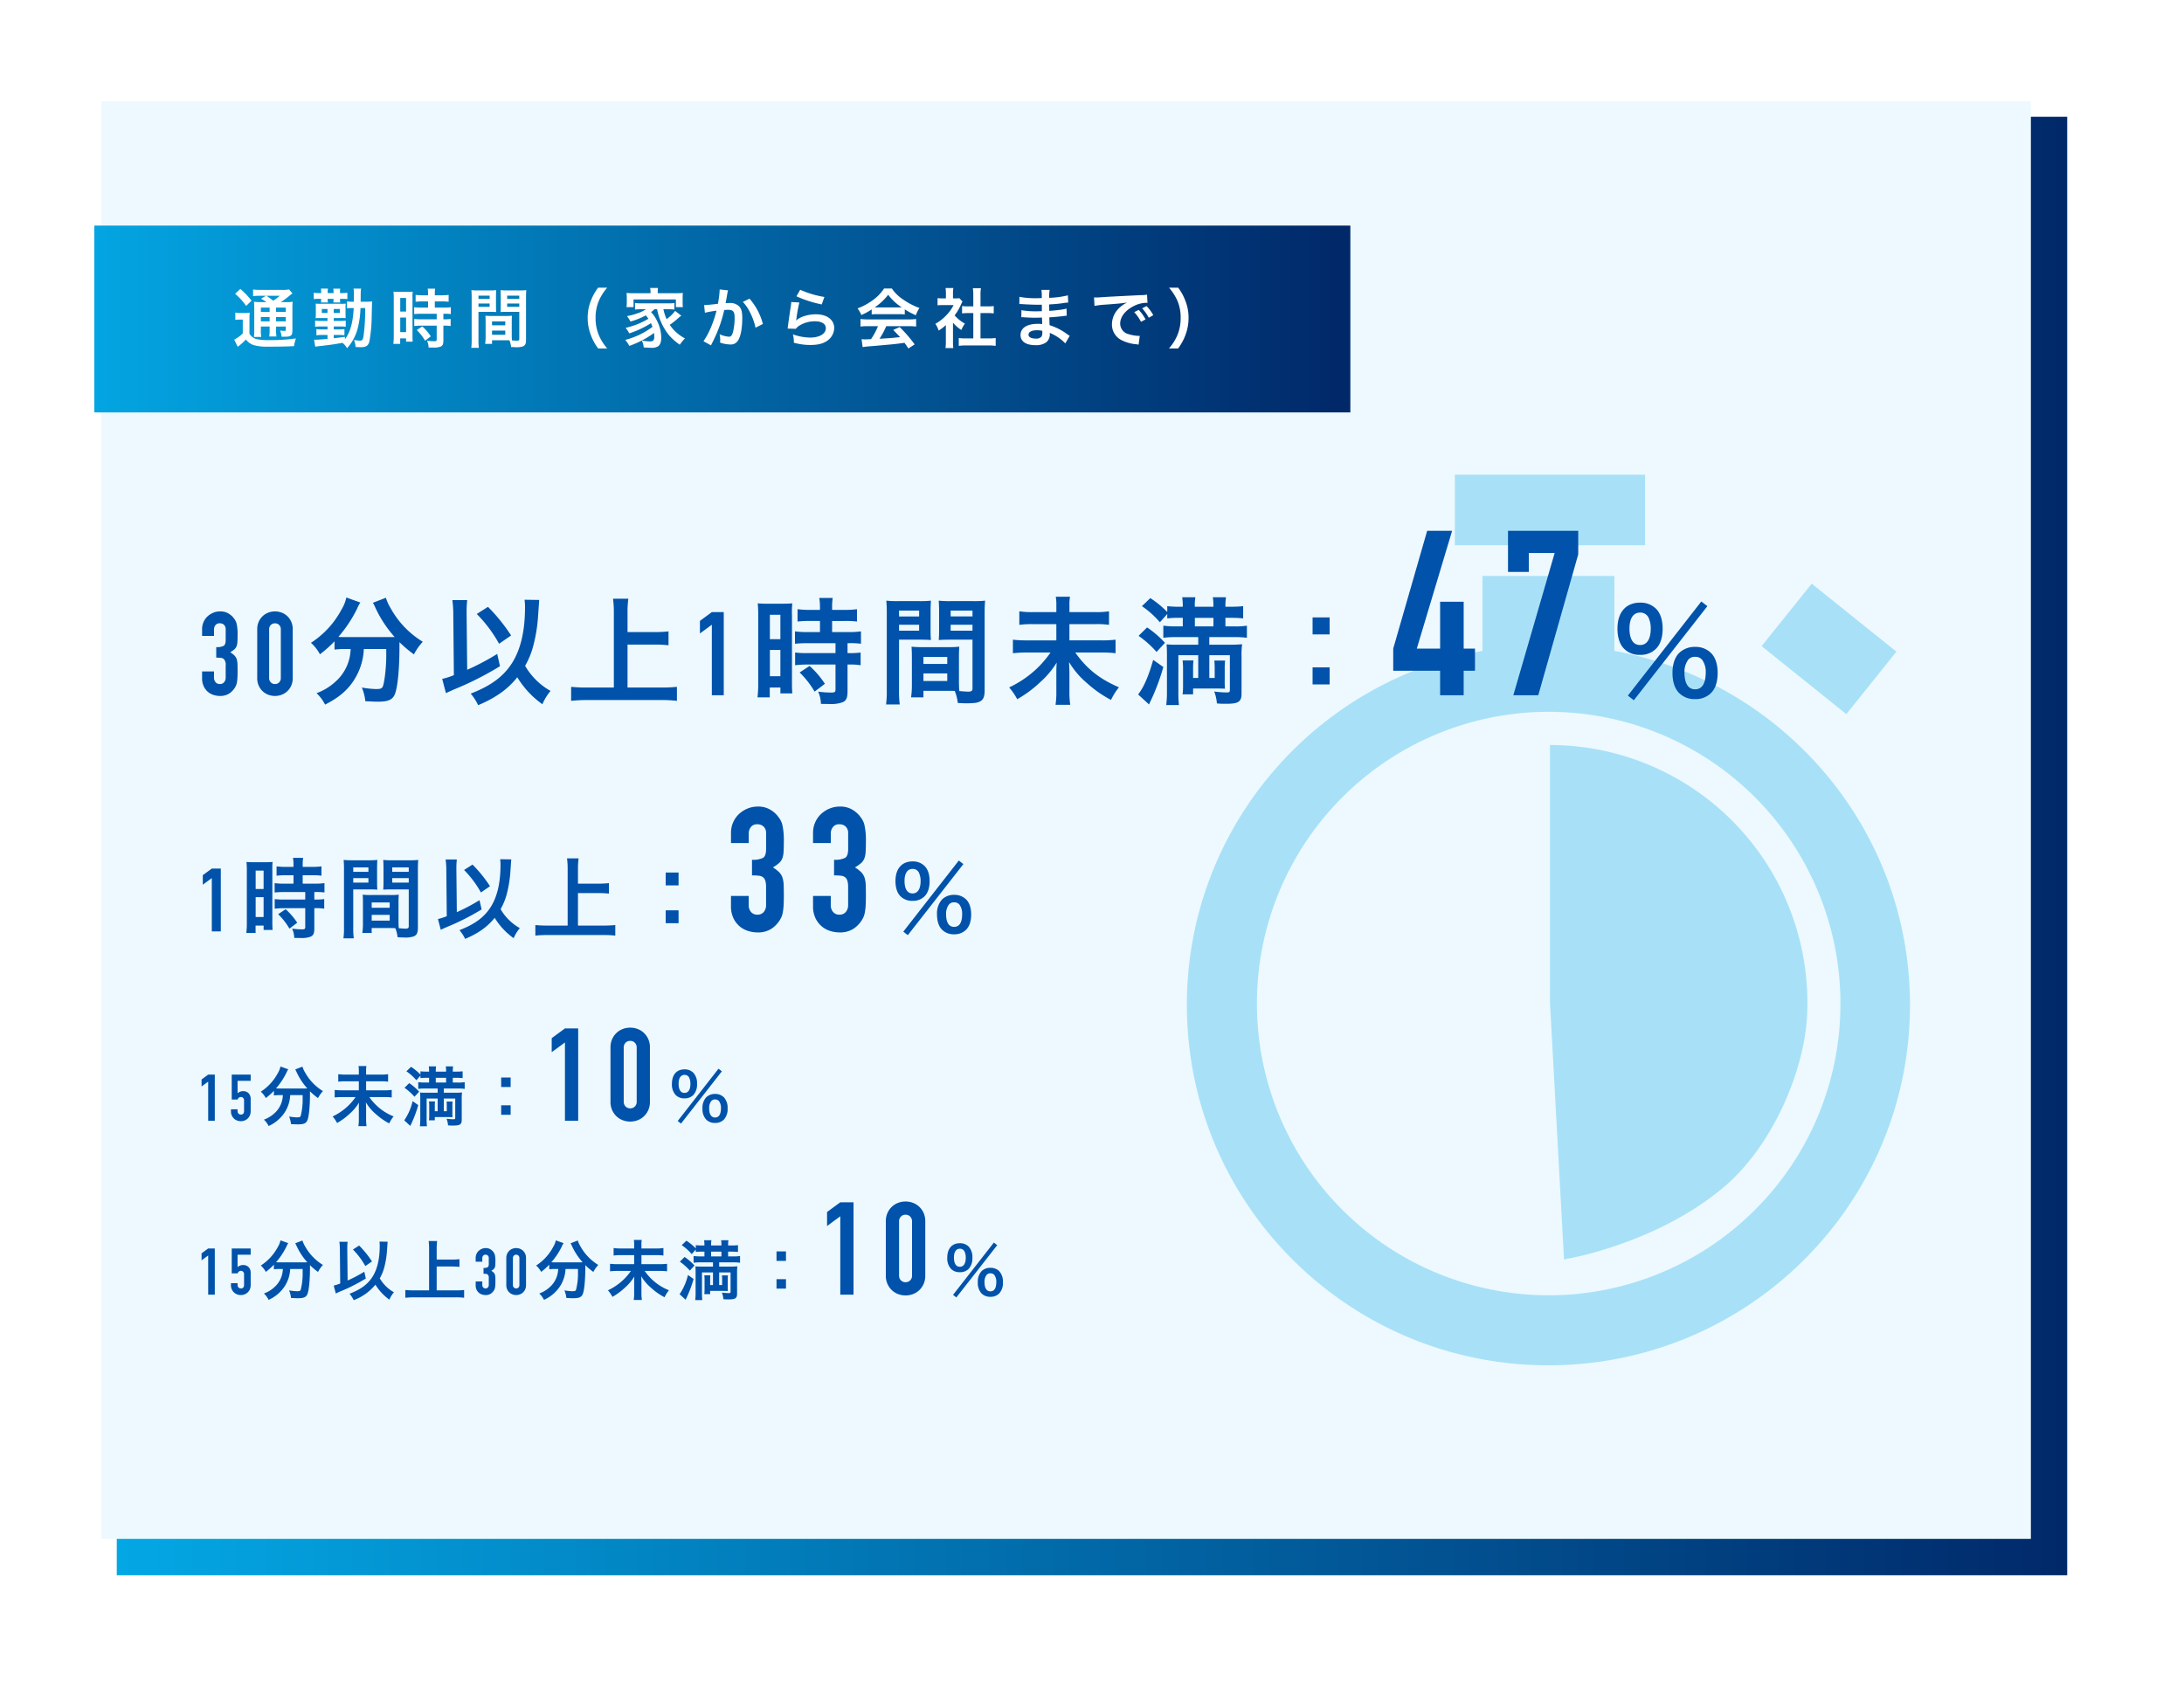 <svg xmlns="http://www.w3.org/2000/svg" xmlns:xlink="http://www.w3.org/1999/xlink" width="841.586" height="652.058" viewBox="0 0 841.586 652.058">
  <defs>
    <linearGradient id="linear-gradient" y1="0.5" x2="1" y2="0.5" gradientUnits="objectBoundingBox">
      <stop offset="0" stop-color="#03a8e5"/>
      <stop offset="1" stop-color="#012869"/>
    </linearGradient>
    <filter id="パス_301" x="0" y="0" width="841.586" height="652.058" filterUnits="userSpaceOnUse">
      <feOffset dx="10" dy="10" input="SourceAlpha"/>
      <feGaussianBlur stdDeviation="15" result="blur"/>
      <feFlood flood-opacity="0.161"/>
      <feComposite operator="in" in2="blur"/>
      <feComposite in="SourceGraphic"/>
    </filter>
    <linearGradient id="linear-gradient-2" x1="-0.03" xlink:href="#linear-gradient"/>
    <filter id="長方形_222" x="21.347" y="71.934" width="514" height="102" filterUnits="userSpaceOnUse">
      <feOffset input="SourceAlpha"/>
      <feGaussianBlur stdDeviation="5" result="blur-2"/>
      <feFlood flood-color="#013778" flood-opacity="0.322"/>
      <feComposite operator="in" in2="blur-2"/>
      <feComposite in="SourceGraphic"/>
    </filter>
  </defs>
  <g id="通勤時間" transform="translate(-288.653 -5310.066)">
    <g id="グループ_251" data-name="グループ 251" transform="translate(-204.7 2972)">
      <g transform="matrix(1, 0, 0, 1, 493.35, 2338.07)" filter="url(#パス_301)">
        <path id="パス_301-2" data-name="パス 301" d="M0,0H751.586V562.058H0Z" transform="translate(35 35)" fill="url(#linear-gradient)"/>
      </g>
      <path id="パス_302" data-name="パス 302" d="M0,0H743.586V554.058H0Z" transform="translate(532.353 2377.066)" fill="#edf9ff"/>
    </g>
    <g id="グループ_262" data-name="グループ 262" transform="translate(509.337 2970)">
      <path id="パス_668" data-name="パス 668" d="M376.581,2627.17v99.2l5.412,99.052a133.5,133.5,0,0,0,17.8-4.552c12.167-3.906,29.185-11.059,43.614-23.158,18.892-15.841,31.1-44.729,32.234-65.951a99.3,99.3,0,0,0-99.054-104.588Zm79,179.143a112.427,112.427,0,1,1,32.93-79.5,112.074,112.074,0,0,1-32.93,79.5ZM401.411,2590.9v-28.878H350.569V2590.9c-64.79,11.938-113.894,68.412-113.906,136.457.012,76.716,62.368,138.87,139.321,138.882,76.964-.013,139.32-62.167,139.332-138.882-.012-68.045-49.116-124.519-113.9-136.457Zm11.824-67.9H339.928v27.194h73.307V2523Zm96.86,68.2L477.441,2565l-19.306,24.076,32.654,26.2,19.306-24.075Z" fill="#a8e1f7"/>
    </g>
    <g transform="matrix(1, 0, 0, 1, 288.65, 5310.07)" filter="url(#長方形_222)">
      <rect id="長方形_222-2" data-name="長方形 222" width="484" height="72" transform="translate(36.35 86.93)" fill="url(#linear-gradient-2)"/>
    </g>
    <path id="パス_1197" data-name="パス 1197" d="M10.95-15.65a20.847,20.847,0,0,1-2.8-.125,29.229,29.229,0,0,1,.1,2.925v7.9a18.976,18.976,0,0,1-.125,2.725H10.95A13.58,13.58,0,0,1,10.8-4.95V-6.225h3.375v1.05a19.231,19.231,0,0,1-.15,2.775H16.8a15.989,15.989,0,0,1-.15-2.775v-1.05H20.4v.975c0,.65-.025.7-.575.7a12.064,12.064,0,0,1-1.65-.15,6.147,6.147,0,0,1,.575,2.375c.475.025.9.025,1.125.025,1.55,0,2.175-.15,2.625-.575.35-.375.45-.875.45-2.3v-7.7a27.126,27.126,0,0,1,.1-2.9,15.932,15.932,0,0,1-2.55.125h-2a33.217,33.217,0,0,0,3.225-2.375,9.531,9.531,0,0,1,1.25-.95L21.7-20.525a12.586,12.586,0,0,1-2.825.175h-8.1A22.253,22.253,0,0,1,7.8-20.5v2.55a18.524,18.524,0,0,1,2.6-.125h2.375L10.85-16.95a14.413,14.413,0,0,1,2.075,1.3Zm5.7,2.125H20.4V-11.9H16.65Zm-2.475,0V-11.9H10.8v-1.625ZM10.8-9.9h3.375v1.675H10.8Zm9.6,1.675H16.65V-9.9H20.4Zm-2.325-9.85a23.726,23.726,0,0,1-2.5,1.875c-1.475-1.1-1.7-1.25-2.6-1.875ZM.875-18.85a23.928,23.928,0,0,1,4.25,4.675L7.2-16.2a28.977,28.977,0,0,0-4.325-4.525ZM.95-8.775A8.3,8.3,0,0,1,2.55-8.9H3.825v5.325a14.334,14.334,0,0,1-3.3,2.4l1.35,2.75A20.963,20.963,0,0,0,4.65-.85a4.5,4.5,0,0,0,.4-.375A6.074,6.074,0,0,0,7.95.9a18.6,18.6,0,0,0,5.625.625c4.2,0,6.725-.05,10-.2A16.715,16.715,0,0,1,24.3-1.65,70.517,70.517,0,0,1,13.85-1a20.307,20.307,0,0,1-4.975-.45,4.628,4.628,0,0,1-1.25-.65A3.807,3.807,0,0,1,6.4-3.5V-8.85a25.189,25.189,0,0,1,.1-2.725,10.835,10.835,0,0,1-1.9.125H2.85a10.494,10.494,0,0,1-1.9-.125ZM51-13.35a78.3,78.3,0,0,1-.6,10.475C50.125-1.075,49.925-.8,48.925-.8a11.428,11.428,0,0,1-2.25-.275A8.336,8.336,0,0,1,47.3,1.65c1.725.075,1.725.075,2,.075,2.075,0,2.875-.55,3.325-2.25a57.392,57.392,0,0,0,.875-9.65c.125-5.125.125-5.125.2-5.725a20.354,20.354,0,0,1-2.425.1H49.25c.025-4.2.025-4.2.175-5.05H46.5a10,10,0,0,1,.15,1.925c0,1.575,0,1.825-.025,3.125h-.55a11.225,11.225,0,0,1-2.1-.125v2.675a12.433,12.433,0,0,1,2.075-.1h.525c-.3,5.625-1.325,9.275-3.375,12.025l-.025-.925c-1.6.225-1.6.225-4.3.525v-1.25H40.75a18.2,18.2,0,0,1,2.25.1v-2.35a16.477,16.477,0,0,1-2.25.1H38.875V-6.25h2.3a18.772,18.772,0,0,1,2.325.1V-8.5a17.767,17.767,0,0,1-2.325.1h-2.3V-9.5h2.7a18.083,18.083,0,0,1,1.9.05c-.025-.2-.025-.75-.05-1.625v-2.25A10.465,10.465,0,0,1,43.5-15.05a18.657,18.657,0,0,1-1.95.05H33.825a18.105,18.105,0,0,1-1.925-.05,8.788,8.788,0,0,1,.075,1.5v2.575A13.817,13.817,0,0,1,31.9-9.45c.825-.05,1.025-.05,1.925-.05h2.65v1.1H33.95a12.76,12.76,0,0,1-2.25-.125v2.4a13.693,13.693,0,0,1,2.225-.125h2.55v1.125h-2.1A12.15,12.15,0,0,1,32.2-5.25v2.4a13.445,13.445,0,0,1,2.15-.125h2.125v1.5c-2.4.225-3.7.325-4.55.325a6.128,6.128,0,0,1-.625-.025l.45,2.7c.475-.075.65-.1,1.275-.175C36.8.95,39.6.55,42.225.05A6.482,6.482,0,0,1,44,2.125a18.059,18.059,0,0,0,3.975-7.15,34.608,34.608,0,0,0,1.2-8.325ZM36.475-13v1.525h-2.2V-13Zm2.4,0h2.35v1.525h-2.35Zm-4.85-6.125h-.8a10.629,10.629,0,0,1-2.05-.125v2.45a10.836,10.836,0,0,1,1.975-.1h.875v.175A7.977,7.977,0,0,1,33.95-15.5h2.675a6.933,6.933,0,0,1-.075-1.225V-16.9H38.8v.175a6.741,6.741,0,0,1-.075,1.225h2.65a7.2,7.2,0,0,1-.075-1.2v-.2h.75a13.448,13.448,0,0,1,2.075.1v-2.45a14.234,14.234,0,0,1-2.075.125H41.3v-.325a6.767,6.767,0,0,1,.075-1.375H38.7a6.645,6.645,0,0,1,.1,1.425v.275H36.55v-.3a6.354,6.354,0,0,1,.1-1.425h-2.7a11.011,11.011,0,0,1,.075,1.45Zm41.2,3.225v2.375H72.65a19.23,19.23,0,0,1-2.775-.15v2.65c.775-.075,1.7-.125,2.75-.125H78.55v2.125H72.625A18.552,18.552,0,0,1,69.9-9.15v2.725a22.39,22.39,0,0,1,2.675-.15H78.55V-1.25c0,.55-.15.675-.925.675a22.272,22.272,0,0,1-2.8-.2,6.444,6.444,0,0,1,.6,2.625c1.725.025,1.725.025,1.95.025a7.007,7.007,0,0,0,2.75-.4c.75-.35,1-.95,1-2.4v-5.65h.325a13.593,13.593,0,0,1,2.475.15V-9.15a15.248,15.248,0,0,1-2.475.125h-.325V-11.15h.425a16.259,16.259,0,0,1,2.45.125v-2.65a18.451,18.451,0,0,1-2.725.15h-3.45V-15.9h2.75a18.136,18.136,0,0,1,2.575.125v-2.65a18.431,18.431,0,0,1-2.6.15H77.825v-.675a13.292,13.292,0,0,1,.125-1.875H75.075a11.173,11.173,0,0,1,.15,1.875v.675h-2.2a18.187,18.187,0,0,1-2.6-.15v2.65A21.171,21.171,0,0,1,73.1-15.9ZM62-2.525A22.774,22.774,0,0,1,61.85.45h2.625v-2.1H66.75V-.4H69.3c-.05-.625-.075-1.175-.075-2.5V-17.2a18.756,18.756,0,0,1,.075-2.475c-.6.05-1.05.075-2.175.075H64.1a21.659,21.659,0,0,1-2.2-.075A23.438,23.438,0,0,1,62-17.15Zm2.5-14.7h2.25V-12H64.5Zm0,7.525h2.25v5.625H64.5ZM76.275-2.45A19.186,19.186,0,0,0,73-6.275l-2.125,1.4a19.1,19.1,0,0,1,3.2,4.1Zm31.2-5.7c0-.975.025-1.6.075-2.25a20.106,20.106,0,0,1-2.325.1H99.65a20.384,20.384,0,0,1-2.325-.1c.05.675.075,1.375.075,2.25v6.1a17.235,17.235,0,0,1-.175,2.5h2.65V-.95h5.3c.2,0,.675,0,1.4.025a9.495,9.495,0,0,1,.65,2.575c1.275.075,1.375.075,1.725.075a7.615,7.615,0,0,0,2.825-.3c.9-.375,1.2-1.025,1.2-2.525V-17.475c0-1.25.025-1.875.1-2.775a22.426,22.426,0,0,1-2.575.1h-4.8a21.391,21.391,0,0,1-2.55-.1c.05.775.075,1.475.075,2.325V-14.1c0,1.075-.025,1.55-.075,2.275.625-.05,1.425-.075,2.3-.075h4.925V-1.45c0,.5-.225.675-.925.675-.45,0-1.35-.075-1.9-.125-.05-.65-.075-1.225-.075-2.175ZM105.7-18.125h4.675v1.25H105.7Zm0,3.025h4.675v1.275H105.7ZM99.875-8.2h5.1v1.5h-5.1Zm0,3.525h5.1V-3.05h-5.1ZM94.65-11.9h4.525c.875,0,1.65.025,2.3.075-.05-.55-.075-1.125-.075-2.275v-3.825c0-.975.025-1.525.075-2.325a21.123,21.123,0,0,1-2.55.1H94.5a22.706,22.706,0,0,1-2.575-.1,27.717,27.717,0,0,1,.1,2.8V-1.125a22.349,22.349,0,0,1-.15,3.1H94.8A21.684,21.684,0,0,1,94.65-1.1Zm0-6.225h4.3v1.25h-4.3Zm0,3.025h4.3v1.275h-4.3ZM144.275,2.225A19.214,19.214,0,0,1,141.1-2.75a16.911,16.911,0,0,1-1.325-6.85,16.4,16.4,0,0,1,1.3-6.625A19.482,19.482,0,0,1,144.25-21.2h-3.5A20.181,20.181,0,0,0,138-16.275,17.692,17.692,0,0,0,136.725-9.6a18.4,18.4,0,0,0,1.325,6.9,20.023,20.023,0,0,0,2.725,4.925Zm19.2-15.125A22.9,22.9,0,0,0,167.9-3.1,21.9,21.9,0,0,0,172.225.775a14.912,14.912,0,0,1,2-2.425,16.289,16.289,0,0,1-5.875-5.225,30.164,30.164,0,0,0,3.025-2.375c.65-.575.85-.725,1.425-1.175l-2.375-1.825a15.787,15.787,0,0,1-3.275,3.175,17.789,17.789,0,0,1-1.225-3.825h1.75c.925,0,1.675.05,2.475.125V-15.3a13.61,13.61,0,0,1-2.475.125h-10.25a14.711,14.711,0,0,1-2.45-.125v2.525a24.269,24.269,0,0,1,2.45-.125h1.75a12.313,12.313,0,0,1-3.2,1.55,23.808,23.808,0,0,1-4.1,1.1,11.98,11.98,0,0,1,1.325,2.1,28.828,28.828,0,0,0,5.925-2.375,12.8,12.8,0,0,1,1,1.3,29.928,29.928,0,0,1-8.775,3.5,11.161,11.161,0,0,1,1.4,2.125,36.724,36.724,0,0,0,8.375-3.925c.25.575.375.85.575,1.425a30.165,30.165,0,0,1-10.5,5.025,11.933,11.933,0,0,1,1.575,2.3A36.419,36.419,0,0,0,162.3-3.75a13.183,13.183,0,0,1,.1,1.425c0,1.35-.425,1.825-1.625,1.825A18.5,18.5,0,0,1,157.6-.85a7.786,7.786,0,0,1,.725,2.675c1.05.075,2.075.125,2.75.125a4.58,4.58,0,0,0,2.85-.6c.775-.6,1.15-1.675,1.15-3.325a14.56,14.56,0,0,0-1.725-6.65,12.656,12.656,0,0,0-2.2-3.175,14.38,14.38,0,0,0,1.35-1.1Zm-2.525-6.175h-6.5a26.938,26.938,0,0,1-2.75-.1,16.592,16.592,0,0,1,.1,1.75v1.95a11.565,11.565,0,0,1-.125,1.775H154.4v-2.975h16.325V-13.7h2.7a12.165,12.165,0,0,1-.1-1.775v-1.95a11.175,11.175,0,0,1,.1-1.75c-.775.075-1.575.1-2.775.1h-6.925v-.55a6.763,6.763,0,0,1,.125-1.475H160.8a7.1,7.1,0,0,1,.15,1.5Zm26.625-1.45v.475a38.472,38.472,0,0,1-.65,5.05c-1.375.2-4.4.5-5.325.5l.3,2.95a44.821,44.821,0,0,1,4.475-.8,42.411,42.411,0,0,1-2.425,7.075,27.312,27.312,0,0,1-2.6,4.7l2.9,1.6c.125-.25.125-.275.2-.425l.375-.75a53.618,53.618,0,0,0,3-7.025A52.884,52.884,0,0,0,189.35-12.6c.575-.05.95-.075,1.45-.075,1.975,0,2.55.675,2.55,2.975A22.213,22.213,0,0,1,192.7-4c-.375,1.225-.775,1.7-1.5,1.7a10.342,10.342,0,0,1-3.65-.975,9.39,9.39,0,0,1,.25,2.125c0,.25-.025.6-.05,1.1a12.129,12.129,0,0,0,3.85.725A3.166,3.166,0,0,0,194.375-.45c1.2-1.375,1.925-4.8,1.925-9.1,0-2.275-.325-3.475-1.175-4.425a4.843,4.843,0,0,0-3.7-1.325c-.475,0-.825.025-1.55.075.075-.325.075-.375.175-.925.35-1.875.35-1.875.425-2.4.075-.4.1-.525.15-.85a5.817,5.817,0,0,1,.2-.775Zm8.95,4.8A16.18,16.18,0,0,1,199.4-11.45a22.471,22.471,0,0,1,2,5.675l2.85-1.45a24.267,24.267,0,0,0-5.15-9.75Zm20.65-2.15a45.249,45.249,0,0,0,9.75,3.125l1.025-2.875a37.5,37.5,0,0,1-9.325-2.775Zm-2,2.2a10.2,10.2,0,0,1-.15,1.45c-.45,2.95-.85,5.725-1.05,7.275-.125.95-.125,1.05-.2,1.5l3.15.1a5.442,5.442,0,0,1,1.125-1.075,11.378,11.378,0,0,1,6.225-1.825c2.65,0,4.225,1,4.225,2.675,0,2.125-2.45,3.6-5.975,3.6a20.182,20.182,0,0,1-6.725-1.25A11.094,11.094,0,0,1,216.175,0a22.987,22.987,0,0,0,6.375.875c2.9,0,4.975-.525,6.6-1.7a6.087,6.087,0,0,0,2.575-4.825c0-3.2-2.8-5.3-7.05-5.3-3.025,0-6.125.975-7.575,2.375l-.05-.05c.075-.375.075-.375.125-.725A52.9,52.9,0,0,1,218.3-15.5Zm31,4.775a20,20,0,0,1,2.15-.1h8.35a18.99,18.99,0,0,1,2.25.1v-1.95a26.657,26.657,0,0,0,4.275,2.275,11.132,11.132,0,0,1,1.375-2.8,26.425,26.425,0,0,1-6.425-3.375,15.183,15.183,0,0,1-4.225-4.15H250.95A16.462,16.462,0,0,1,247-16.7a23.329,23.329,0,0,1-6.275,3.475,11.612,11.612,0,0,1,1.45,2.55,23.523,23.523,0,0,0,4-2.15Zm2.175-2.7c-.45,0-.6,0-1.025-.025a21.343,21.343,0,0,0,5.2-4.85,20.365,20.365,0,0,0,5.225,4.85c-.475.025-.7.025-1.1.025Zm.25,7.225a25.887,25.887,0,0,1-2.675,5c-1.275.075-2.025.1-2.2.1-.35,0-.775-.025-1.45-.075l.4,3.05a29.728,29.728,0,0,1,3.225-.35c1-.075,5.95-.525,8.425-.75.925-.1,2.425-.275,4.5-.55.425.6.675.95,1.5,2.175l2.4-1.575a51.163,51.163,0,0,0-5.775-6.675l-2.475,1.1c1.4,1.45,1.825,1.9,2.625,2.775-3.5.375-3.5.375-7.925.625a27.176,27.176,0,0,0,2.6-4.85h8.6a23.26,23.26,0,0,1,2.925.15v-2.9a23.538,23.538,0,0,1-2.925.15H244.8a24.554,24.554,0,0,1-2.95-.15v2.9a23.42,23.42,0,0,1,2.95-.15Zm28.9-1.35A13.722,13.722,0,0,0,280.725-4.9,10.662,10.662,0,0,1,282.1-7.35a14.74,14.74,0,0,1-3.975-3.175,20.54,20.54,0,0,0,2.5-4.275,6.952,6.952,0,0,1,.55-1.05l-1.2-1.3a9.107,9.107,0,0,1-1.45.075H277.5v-2.05a10.655,10.655,0,0,1,.15-1.95h-3.025a11.478,11.478,0,0,1,.15,1.9v2.1h-1.25a15.265,15.265,0,0,1-1.975-.1V-14.4a17.118,17.118,0,0,1,2.1-.1h4.075A14.854,14.854,0,0,1,275-10.65a17.243,17.243,0,0,1-4.3,3.375,9.687,9.687,0,0,1,1.275,2.6A16.848,16.848,0,0,0,274.75-6.8V-.525a14.956,14.956,0,0,1-.15,2.6h3.025a17.752,17.752,0,0,1-.125-2.55Zm10.6-3.7h2.65c.875,0,1.65.05,2.45.125v-2.825a16.26,16.26,0,0,1-2.45.125H288.1v-4.4a14.657,14.657,0,0,1,.175-2.6H285.15a17.7,17.7,0,0,1,.175,2.6V-14H283.45a16.877,16.877,0,0,1-2.45-.125V-11.3c.8-.075,1.6-.125,2.45-.125h1.875V-1.65H282.6a22.669,22.669,0,0,1-2.875-.15V1.225a20.161,20.161,0,0,1,2.825-.175h8.55a20.528,20.528,0,0,1,2.85.175V-1.8a21.444,21.444,0,0,1-2.85.15h-3ZM322.475-2.65c-.35-.2-.475-.3-.9-.575a22.362,22.362,0,0,0-6.85-3.525c-.025-.6-.025-.6-.1-3.025.975-.05,1.35-.075,1.7-.1,1.875-.175,3-.3,3.375-.35.575-.075,1.2-.15,1.625-.175l-.075-2.75a18.5,18.5,0,0,1-3.1.55c-2.3.25-2.3.25-3.55.325-.025-1.55-.025-1.85-.05-2.475,2.2-.125,3.175-.2,5.375-.5a15.638,15.638,0,0,1,1.975-.225l-.125-2.775a33.823,33.823,0,0,1-7.2.95,15.5,15.5,0,0,1,.175-3.05h-3.175a17.843,17.843,0,0,1,.125,3.15c-.625.025-1.475.05-1.875.05a32.873,32.873,0,0,1-6.725-.525l-.025,2.775h.4c.075,0,.275,0,.55.025,1.675.125,4.9.25,6.125.25.375,0,.775,0,1.575-.025.025,1.425.025,2.275.025,2.5-.7.025-1.55.05-2.05.05a32.237,32.237,0,0,1-5.825-.425l-.05,2.7c.375,0,.625,0,.95.025,2.075.15,3,.175,4.525.175.525,0,1.3-.025,2.5-.05.025,1,.025,1,.05,1.35v.55a4.818,4.818,0,0,1,.025.6,13.062,13.062,0,0,0-1.675-.1c-4.2,0-6.675,1.6-6.675,4.325,0,2.475,2.1,3.9,5.75,3.9A6.656,6.656,0,0,0,313.4-.125,3.9,3.9,0,0,0,314.8-3.5v-.275a11.123,11.123,0,0,1,1.35.625A16.869,16.869,0,0,1,320.775.275Zm-10.55-1.925v.6a3.169,3.169,0,0,1-.3,1.6,2.6,2.6,0,0,1-2.175.8c-1.775,0-2.85-.575-2.85-1.5,0-1.075,1.225-1.725,3.25-1.725A8.774,8.774,0,0,1,311.925-4.575Zm20.1-9.6a31.376,31.376,0,0,1,4.15-.5c4.85-.35,6.4-.5,8.425-.8a11.055,11.055,0,0,0-3.475,2.525,8.705,8.705,0,0,0-2.375,5.875,6.689,6.689,0,0,0,3.575,6.025A15.04,15.04,0,0,0,348.175.6c.475.075.525.075.85.15l.45-3.4c-.25.025-.475.025-.5.025a15.171,15.171,0,0,1-3.725-.65,4.2,4.2,0,0,1-3.325-4.075c0-2.525,1.875-5.025,5.05-6.675a11.18,11.18,0,0,1,4.95-1.35,3.872,3.872,0,0,1,.525.025l-.175-3.175a13.469,13.469,0,0,1-2.575.2c-6.675.325-10.95.55-12.775.65-3.675.25-3.675.25-4.125.25-.125,0-.4,0-.95-.025Zm15.3,2.4A16.874,16.874,0,0,1,349.95-8.05l1.75-.925a16.2,16.2,0,0,0-2.625-3.675Zm7.35,1.175a14.457,14.457,0,0,0-2.6-3.525l-1.675.875a18.419,18.419,0,0,1,2.55,3.625ZM364.25,2.225A20.885,20.885,0,0,0,366.975-2.7a18.776,18.776,0,0,0,1.3-6.9A17.692,17.692,0,0,0,367-16.275a19.955,19.955,0,0,0-2.725-4.925H360.75a20.427,20.427,0,0,1,3.2,4.975A16.23,16.23,0,0,1,365.225-9.6,16.828,16.828,0,0,1,363.9-2.75a19.213,19.213,0,0,1-3.175,4.975Z" transform="translate(378.38 5442.136)" fill="#fff"/>
    <path id="パス_1198" data-name="パス 1198" d="M6.975-18.54a5.8,5.8,0,0,0,2.858-.495q.787-.495.787-2.3v-4.14a2.237,2.237,0,0,0-.608-1.62,2.175,2.175,0,0,0-1.642-.63,1.938,1.938,0,0,0-1.733.765A2.657,2.657,0,0,0,6.12-25.47v2.61H1.53v-2.655a6.67,6.67,0,0,1,.54-2.655,6.455,6.455,0,0,1,1.485-2.16A7.379,7.379,0,0,1,5.76-31.77a6.781,6.781,0,0,1,2.7-.54,6,6,0,0,1,3.127.743,7.2,7.2,0,0,1,1.868,1.507,9.832,9.832,0,0,1,.788,1.08,5.256,5.256,0,0,1,.563,1.3,17.944,17.944,0,0,1,.4,4.41q0,1.665-.068,2.7a5.648,5.648,0,0,1-.337,1.71,3.42,3.42,0,0,1-.877,1.215,10.407,10.407,0,0,1-1.553,1.08,8.717,8.717,0,0,1,1.643,1.26,3.705,3.705,0,0,1,.832,1.35,6.974,6.974,0,0,1,.315,1.912q.045,1.1.045,2.813,0,1.575-.068,2.61a13.43,13.43,0,0,1-.2,1.71,5.334,5.334,0,0,1-.36,1.215,7.407,7.407,0,0,1-.585,1.035A7.271,7.271,0,0,1,11.812-.562,6.488,6.488,0,0,1,8.325.27,8.09,8.09,0,0,1,6.03-.09,6.257,6.257,0,0,1,3.825-1.26,6.353,6.353,0,0,1,2.183-3.375,7.093,7.093,0,0,1,1.53-6.57V-9.18H6.12v2.385a2.608,2.608,0,0,0,.607,1.777,2.067,2.067,0,0,0,1.642.7,2.067,2.067,0,0,0,1.642-.7,2.743,2.743,0,0,0,.608-1.867v-4.59A3.158,3.158,0,0,0,9.9-13.95a2,2,0,0,0-1.1-.45,14.815,14.815,0,0,0-1.822-.09Zm15.8-6.885a7,7,0,0,1,.563-2.88,6.739,6.739,0,0,1,1.507-2.16,6.486,6.486,0,0,1,2.182-1.372,7.193,7.193,0,0,1,2.588-.473,7.192,7.192,0,0,1,2.587.473,6.486,6.486,0,0,1,2.182,1.372,6.739,6.739,0,0,1,1.508,2.16,7,7,0,0,1,.563,2.88v18.81a7,7,0,0,1-.562,2.88,6.739,6.739,0,0,1-1.508,2.16A6.486,6.486,0,0,1,32.2-.2,7.192,7.192,0,0,1,29.61.27,7.193,7.193,0,0,1,27.022-.2,6.486,6.486,0,0,1,24.84-1.575a6.739,6.739,0,0,1-1.507-2.16,7,7,0,0,1-.562-2.88Zm4.59,18.81a2.27,2.27,0,0,0,.63,1.642,2.153,2.153,0,0,0,1.62.652,2.153,2.153,0,0,0,1.62-.652,2.27,2.27,0,0,0,.63-1.642v-18.81a2.27,2.27,0,0,0-.63-1.642,2.153,2.153,0,0,0-1.62-.653,2.153,2.153,0,0,0-1.62.653,2.27,2.27,0,0,0-.63,1.642Zm31.41-11.2a22.364,22.364,0,0,1-.27,2.61A17.411,17.411,0,0,1,52.6-4.95,21.234,21.234,0,0,1,45.63-.81,15.97,15.97,0,0,1,48.915,3.6c5.31-2.655,8.955-5.76,11.43-9.9a23.943,23.943,0,0,0,3.51-11.52h8.64v2.61c0,4.68-.72,10.62-1.395,11.97-.4.675-.9.855-2.565.855A36.992,36.992,0,0,1,63.09-2.97,19.327,19.327,0,0,1,64.44,2.3c3.015.135,3.735.18,4.635.18,4.005,0,5.625-.63,6.615-2.61,1.125-2.385,1.89-9.5,1.89-18.81v-1.53a45.886,45.886,0,0,0,5.58,4.725,20.951,20.951,0,0,1,3.42-4.86A34.9,34.9,0,0,1,74.115-33.66a16.819,16.819,0,0,1-1.755-3.915l-5,1.935a18.458,18.458,0,0,1,.945,1.89,44.99,44.99,0,0,0,7.425,11.3c-1.08.045-1.71.045-2.79.045H56.385a23.258,23.258,0,0,1-2.34-.09A50.05,50.05,0,0,0,61.29-33.435a12.726,12.726,0,0,1,1.215-2.3l-5.4-1.935a13.989,13.989,0,0,1-1.8,4.545A34.7,34.7,0,0,1,43.47-20.2a15.645,15.645,0,0,1,3.465,4.41,44.734,44.734,0,0,0,5.625-5v3.2a31.27,31.27,0,0,1,3.825-.225Zm67.005-18.99a18.376,18.376,0,0,1,.18,2.97q0,13.365-4.86,21.2C117.81-7.335,112.95-3.69,105.03-.63a20.631,20.631,0,0,1,2.88,4.455C114.66.99,119.34-2.34,122.985-6.93A35.076,35.076,0,0,0,132.66,3.465a19.8,19.8,0,0,1,3.15-5.13A25.978,25.978,0,0,1,126-11.34a32.207,32.207,0,0,0,2.835-6.57,60.407,60.407,0,0,0,2.16-12.555c.4-5.76.4-5.76.45-6.255ZM98.55-7.74a29.417,29.417,0,0,1-4.5,1.44L95.49-.81c1.125-.54,1.44-.675,3.15-1.44A120.436,120.436,0,0,0,116.325-11.2l-1.08-4.725A94.044,94.044,0,0,1,103.68-9.81l-.225-21.465v-.99a39.742,39.742,0,0,1,.225-4.41H97.965a41.169,41.169,0,0,1,.36,5.355Zm8.82-23.58a52,52,0,0,1,8.6,11.475L120.6-23.04a67.342,67.342,0,0,0-8.91-11.025Zm58.095,11.79H176.04a46.986,46.986,0,0,1,5.22.27v-5.355a45.834,45.834,0,0,1-5.22.27H165.465V-32.04a36.31,36.31,0,0,1,.315-5.175h-5.9a38.521,38.521,0,0,1,.315,5.175V-2.97H149.94a59.38,59.38,0,0,1-6.21-.27v5.4a56.25,56.25,0,0,1,6.21-.315h28.575a49.1,49.1,0,0,1,5.985.315v-5.4a57.792,57.792,0,0,1-6.075.27h-12.96ZM197.955,0V-27.18l-4.59,3.375v-4.86l4.59-3.375h4.59V0Zm41.67-28.62v4.275H234.99a34.615,34.615,0,0,1-5-.27v4.77c1.4-.135,3.06-.225,4.95-.225H245.61v3.825H234.945a33.394,33.394,0,0,1-4.9-.225v4.9a40.3,40.3,0,0,1,4.815-.27H245.61V-2.25c0,.99-.27,1.215-1.665,1.215a40.09,40.09,0,0,1-5.04-.36,11.6,11.6,0,0,1,1.08,4.725c3.1.045,3.1.045,3.51.045a12.612,12.612,0,0,0,4.95-.72c1.35-.63,1.8-1.71,1.8-4.32v-10.17h.585a24.467,24.467,0,0,1,4.455.27v-4.9a27.446,27.446,0,0,1-4.455.225h-.585V-20.07h.765a29.267,29.267,0,0,1,4.41.225v-4.77a33.213,33.213,0,0,1-4.9.27H244.3V-28.62h4.95a32.645,32.645,0,0,1,4.635.225v-4.77a33.176,33.176,0,0,1-4.68.27H244.3V-34.11a23.925,23.925,0,0,1,.225-3.375h-5.175a20.112,20.112,0,0,1,.27,3.375V-32.9h-3.96a32.737,32.737,0,0,1-4.68-.27v4.77a38.107,38.107,0,0,1,4.815-.225ZM215.82-4.545A41,41,0,0,1,215.55.81h4.725V-2.97h4.1V-.72h4.59c-.09-1.125-.135-2.115-.135-4.5V-30.96a33.761,33.761,0,0,1,.135-4.455c-1.08.09-1.89.135-3.915.135H219.6a38.985,38.985,0,0,1-3.96-.135,42.187,42.187,0,0,1,.18,4.545Zm4.5-26.46h4.05V-21.6h-4.05Zm0,13.545h4.05V-7.335h-4.05ZM241.515-4.41a34.534,34.534,0,0,0-5.9-6.885l-3.825,2.52a34.376,34.376,0,0,1,5.76,7.38Zm51.66-10.26c0-1.755.045-2.88.135-4.05a36.19,36.19,0,0,1-4.185.18H279.09a36.691,36.691,0,0,1-4.185-.18c.09,1.215.135,2.475.135,4.05V-3.69a31.023,31.023,0,0,1-.315,4.5h4.77V-1.71h9.54c.36,0,1.215,0,2.52.045a17.09,17.09,0,0,1,1.17,4.635c2.295.135,2.475.135,3.105.135,2.79,0,4.14-.135,5.085-.54,1.62-.675,2.16-1.845,2.16-4.545V-31.455c0-2.25.045-3.375.18-5a40.367,40.367,0,0,1-4.635.18h-8.64a38.5,38.5,0,0,1-4.59-.18c.09,1.4.135,2.655.135,4.185v6.885c0,1.935-.045,2.79-.135,4.1,1.125-.09,2.565-.135,4.14-.135h8.865V-2.61c0,.9-.4,1.215-1.665,1.215-.81,0-2.43-.135-3.42-.225-.09-1.17-.135-2.205-.135-3.915ZM289.98-32.625h8.415v2.25H289.98Zm0,5.445h8.415v2.3H289.98ZM279.495-14.76h9.18v2.7h-9.18Zm0,6.345h9.18V-5.49h-9.18Zm-9.4-13.005h8.145c1.575,0,2.97.045,4.14.135-.09-.99-.135-2.025-.135-4.1v-6.885c0-1.755.045-2.745.135-4.185a38.022,38.022,0,0,1-4.59.18H269.82a40.871,40.871,0,0,1-4.635-.18,49.887,49.887,0,0,1,.18,5.04V-2.025a40.23,40.23,0,0,1-.27,5.58h5.265a39.028,39.028,0,0,1-.27-5.535Zm0-11.2h7.74v2.25h-7.74Zm0,5.445h7.74v2.3h-7.74Zm65.655-4.86v-2.7a15.741,15.741,0,0,1,.225-3.24h-5.49a16.909,16.909,0,0,1,.225,3.195v2.745H321.84a33.6,33.6,0,0,1-5.4-.315v5.22a36.292,36.292,0,0,1,5.445-.27h8.82v6.255H319.32a44.483,44.483,0,0,1-5.355-.27v5.22a47.474,47.474,0,0,1,5.4-.27h9.09a39.394,39.394,0,0,1-5.535,6.435,41.078,41.078,0,0,1-10.4,7.02A23.245,23.245,0,0,1,315.63,1.53a45.363,45.363,0,0,0,8.91-6.615,33.5,33.5,0,0,0,6.3-7.515c-.135,2.115-.135,2.745-.135,4.23v7.245a29.364,29.364,0,0,1-.315,4.815h5.67a32.666,32.666,0,0,1-.315-4.86V-8.6c0-.9-.045-1.62-.135-4.185a31.871,31.871,0,0,0,6.84,8.055A44.913,44.913,0,0,0,351.765,1.8a25.608,25.608,0,0,1,3.06-4.86c-7.56-3.285-12.42-7.155-16.83-13.41h10.08a45.065,45.065,0,0,1,5.445.27v-5.22a41.125,41.125,0,0,1-5.445.27h-12.33v-6.255H345.6a33.583,33.583,0,0,1,5.4.27v-5.22a31.042,31.042,0,0,1-5.445.315Zm49.635,9.63v2.925h-8.82a33.026,33.026,0,0,1-3.375-.135c.09,1.215.135,2.2.135,3.825v14.4a41.3,41.3,0,0,1-.27,5.175h4.9a37.69,37.69,0,0,1-.225-4.95V-15.435h7.65V-6.66H383.4V-9.945a31.452,31.452,0,0,1,.135-3.465H379.35a24.759,24.759,0,0,1,.18,3.465v5.94a26.774,26.774,0,0,1-.18,3.645h4.05V-2.61h9.225c1.575.045,2.61.045,3.06.09a33.986,33.986,0,0,1-.09-3.42V-9.9a29.807,29.807,0,0,1,.135-3.465h-4.14a33.187,33.187,0,0,1,.135,3.465v3.24h-2.07v-8.775h7.92v13.32c0,.9-.18,1.035-1.4,1.035a40.629,40.629,0,0,1-4.635-.36,15.918,15.918,0,0,1,1.035,4.59c.855.09,1.08.09,2.025.135h1.71c4.545,0,5.76-.81,5.76-3.87V-15.03a30.042,30.042,0,0,1,.225-4.635,45.75,45.75,0,0,1-4.95.18h-7.7V-22.41h9.495a34.189,34.189,0,0,1,4.995.27v-4.68a26.1,26.1,0,0,1-4.995.27h-3.285v-3.285h2.43a39.131,39.131,0,0,1,4.41.225v-4.725a39.688,39.688,0,0,1-4.5.225h-2.34v-.315a21.43,21.43,0,0,1,.225-3.33h-5.085a17.273,17.273,0,0,1,.225,3.33v.315h-7.155v-.315a16.445,16.445,0,0,1,.225-3.33h-5.085a21.863,21.863,0,0,1,.225,3.33v.315h-1.53a38.232,38.232,0,0,1-4.455-.225v2.25a38.054,38.054,0,0,0-6.525-5.355l-3.24,3.105a34.8,34.8,0,0,1,6.93,6.21l2.835-3.195v1.71a30.851,30.851,0,0,1,4.365-.225h1.62v3.285H376.7a31.164,31.164,0,0,1-4.77-.27v4.68a34.5,34.5,0,0,1,4.905-.27Zm-1.3-4.14v-3.285h7.155v3.285Zm-21.69,3.645a39.355,39.355,0,0,1,6.93,6.21l3.24-3.51a38.556,38.556,0,0,0-6.885-5.94Zm5.625,9.27c-1.71,6.12-3.645,10.62-5.805,13.32l4.23,3.87a11.367,11.367,0,0,1,.72-1.62,83.34,83.34,0,0,0,4.77-12.825Zm61.425-16.38v6.57h6.57v-6.57Zm0,19.26v6.57h6.57v-6.57ZM478.588,0V-9.434H460.521v-8.544L473.6-63.368h9.612L469.6-17.978h8.989V-36.045h9.078v18.067h4.361v8.544h-4.361V0ZM506.8,0l15.931-54.824h-9.968v7.3h-8.01V-63.368H531.81v9.078L516.413,0Zm44.135.135,2.295,1.8,28.35-36.27-2.34-1.8Zm25.92,1.35A8.283,8.283,0,0,0,582.931-.81c1.71-1.665,2.61-4.365,2.61-7.785,0-3.375-.9-6.075-2.61-7.74a8.394,8.394,0,0,0-6.075-2.3,8.578,8.578,0,0,0-6.12,2.3c-1.71,1.71-2.61,4.365-2.61,7.74,0,3.42.9,6.12,2.61,7.785A8.318,8.318,0,0,0,576.856,1.485Zm0-16.29a3.241,3.241,0,0,1,2.88,1.395,7.945,7.945,0,0,1,1.215,4.5c0,4.365-1.4,6.615-4.1,6.615-2.655,0-4.095-2.25-4.095-6.39a7.825,7.825,0,0,1,1.215-4.68A3.133,3.133,0,0,1,576.856-14.805Zm-21.2-.765a8.283,8.283,0,0,0,6.075-2.3c1.71-1.665,2.61-4.365,2.61-7.785,0-3.375-.9-6.075-2.61-7.74a8.393,8.393,0,0,0-6.075-2.295c-5.49,0-8.73,3.735-8.73,10.035,0,3.375.9,6.12,2.61,7.785A8.319,8.319,0,0,0,555.661-15.57Zm0-16.29a3.463,3.463,0,0,1,3.285,2.025,9.879,9.879,0,0,1,.81,4.185c0,4.05-1.485,6.3-4.1,6.3-2.655,0-4.095-2.25-4.095-6.39C551.566-29.655,553.051-31.86,555.661-31.86Z" transform="translate(365 5578)" fill="#0052aa"/>
    <path id="パス_1199" data-name="パス 1199" d="M5.27,0V-20.536L1.8-17.986v-3.672l3.468-2.55H8.738V0ZM36.754-21.624v3.23h-3.5a26.154,26.154,0,0,1-3.774-.2v3.6c1.054-.1,2.312-.17,3.74-.17h8.058v2.89H33.218a25.231,25.231,0,0,1-3.706-.17v3.706a30.45,30.45,0,0,1,3.638-.2h8.126V-1.7c0,.748-.2.918-1.258.918a30.29,30.29,0,0,1-3.808-.272,8.764,8.764,0,0,1,.816,3.57c2.346.034,2.346.034,2.652.034a9.529,9.529,0,0,0,3.74-.544c1.02-.476,1.36-1.292,1.36-3.264V-8.942h.442a18.486,18.486,0,0,1,3.366.2v-3.706a20.737,20.737,0,0,1-3.366.17h-.442v-2.89h.578a22.113,22.113,0,0,1,3.332.17v-3.6a25.094,25.094,0,0,1-3.706.2H40.29v-3.23h3.74a24.665,24.665,0,0,1,3.5.17v-3.6a25.067,25.067,0,0,1-3.536.2H40.29v-.918a18.077,18.077,0,0,1,.17-2.55H36.55a15.2,15.2,0,0,1,.2,2.55v.918H33.762a24.735,24.735,0,0,1-3.536-.2v3.6a28.792,28.792,0,0,1,3.638-.17ZM18.768-3.434a30.974,30.974,0,0,1-.2,4.046h3.57V-2.244h3.094v1.7H28.7c-.068-.85-.1-1.6-.1-3.4V-23.392a25.51,25.51,0,0,1,.1-3.366c-.816.068-1.428.1-2.958.1H21.624a29.456,29.456,0,0,1-2.992-.1,31.874,31.874,0,0,1,.136,3.434Zm3.4-19.992h3.06v7.106h-3.06Zm0,10.234h3.06v7.65h-3.06Zm16.014,9.86a26.092,26.092,0,0,0-4.454-5.2l-2.89,1.9A25.973,25.973,0,0,1,35.19-1.054Zm39.032-7.752c0-1.326.034-2.176.1-3.06a27.344,27.344,0,0,1-3.162.136H66.572a27.723,27.723,0,0,1-3.162-.136c.068.918.1,1.87.1,3.06v8.3a23.439,23.439,0,0,1-.238,3.4h3.6v-1.9h7.208c.272,0,.918,0,1.9.034a12.913,12.913,0,0,1,.884,3.5c1.734.1,1.87.1,2.346.1a10.357,10.357,0,0,0,3.842-.408c1.224-.51,1.632-1.394,1.632-3.434v-22.27c0-1.7.034-2.55.136-3.774a30.5,30.5,0,0,1-3.5.136H74.8a29.092,29.092,0,0,1-3.468-.136c.068,1.054.1,2.006.1,3.162v5.2c0,1.462-.034,2.108-.1,3.094.85-.068,1.938-.1,3.128-.1h6.7V-1.972c0,.68-.306.918-1.258.918-.612,0-1.836-.1-2.584-.17-.068-.884-.1-1.666-.1-2.958ZM74.8-24.65h6.358v1.7H74.8Zm0,4.114h6.358V-18.8H74.8Zm-7.922,9.384h6.936v2.04H66.878Zm0,4.794h6.936v2.21H66.878Zm-7.106-9.826h6.154c1.19,0,2.244.034,3.128.1-.068-.748-.1-1.53-.1-3.094v-5.2c0-1.326.034-2.074.1-3.162a28.727,28.727,0,0,1-3.468.136H59.568a30.88,30.88,0,0,1-3.5-.136,37.694,37.694,0,0,1,.136,3.808v22.2A30.4,30.4,0,0,1,56,2.686h3.978a29.491,29.491,0,0,1-.2-4.182Zm0-8.466H65.62v1.7H59.772Zm0,4.114H65.62V-18.8H59.772Zm56.61-7.276a13.885,13.885,0,0,1,.136,2.244q0,10.1-3.672,16.014c-2.482,4.012-6.154,6.766-12.138,9.078a15.588,15.588,0,0,1,2.176,3.366c5.1-2.142,8.636-4.658,11.39-8.126a26.5,26.5,0,0,0,7.31,7.854,14.957,14.957,0,0,1,2.38-3.876,19.628,19.628,0,0,1-7.412-7.31,24.335,24.335,0,0,0,2.142-4.964,45.641,45.641,0,0,0,1.632-9.486c.306-4.352.306-4.352.34-4.726ZM95.812-5.848a22.226,22.226,0,0,1-3.4,1.088L93.5-.612c.85-.408,1.088-.51,2.38-1.088a91,91,0,0,0,13.362-6.766l-.816-3.57a71.057,71.057,0,0,1-8.738,4.624l-.17-16.218v-.748a30.025,30.025,0,0,1,.17-3.332H95.37a31.105,31.105,0,0,1,.272,4.046Zm6.664-17.816a39.285,39.285,0,0,1,6.494,8.67l3.5-2.414a50.88,50.88,0,0,0-6.732-8.33Zm43.894,8.908h7.99a35.5,35.5,0,0,1,3.944.2V-18.6a34.631,34.631,0,0,1-3.944.2h-7.99v-5.814a27.435,27.435,0,0,1,.238-3.91h-4.454a29.106,29.106,0,0,1,.238,3.91V-2.244H134.64a44.864,44.864,0,0,1-4.692-.2v4.08a42.5,42.5,0,0,1,4.692-.238h21.59a37.1,37.1,0,0,1,4.522.238v-4.08a43.665,43.665,0,0,1-4.59.2H146.37Zm33.8-7.922v4.964h4.964v-4.964Zm0,14.552v4.964h4.964V-8.126ZM213.433-27.6a8.637,8.637,0,0,0,4.255-.737q1.172-.737,1.173-3.417v-6.164a3.331,3.331,0,0,0-.9-2.412,3.239,3.239,0,0,0-2.445-.938,2.885,2.885,0,0,0-2.579,1.139,3.956,3.956,0,0,0-.771,2.211v3.886h-6.834v-3.953a9.931,9.931,0,0,1,.8-3.953,9.611,9.611,0,0,1,2.211-3.216,10.987,10.987,0,0,1,3.283-2.144,10.1,10.1,0,0,1,4.02-.8A8.928,8.928,0,0,1,220.3-47a10.722,10.722,0,0,1,2.781,2.244,14.64,14.64,0,0,1,1.173,1.608,7.825,7.825,0,0,1,.837,1.943,26.717,26.717,0,0,1,.6,6.566q0,2.479-.1,4.02a8.409,8.409,0,0,1-.5,2.546,5.092,5.092,0,0,1-1.307,1.809,15.5,15.5,0,0,1-2.311,1.608,12.979,12.979,0,0,1,2.445,1.876,5.516,5.516,0,0,1,1.24,2.01,10.383,10.383,0,0,1,.469,2.847q.067,1.642.067,4.188,0,2.345-.1,3.886a20,20,0,0,1-.3,2.546,7.942,7.942,0,0,1-.536,1.809,11.029,11.029,0,0,1-.871,1.541,10.825,10.825,0,0,1-3.25,3.116A9.66,9.66,0,0,1,215.443.4a12.045,12.045,0,0,1-3.417-.536,9.316,9.316,0,0,1-3.283-1.742A9.458,9.458,0,0,1,206.3-5.025a10.56,10.56,0,0,1-.971-4.757v-3.886h6.834v3.551a3.884,3.884,0,0,0,.9,2.646,3.077,3.077,0,0,0,2.446,1.038,3.077,3.077,0,0,0,2.445-1.038,4.085,4.085,0,0,0,.9-2.78v-6.834q0-2.814-1.072-3.685a2.981,2.981,0,0,0-1.642-.67,22.057,22.057,0,0,0-2.714-.134Zm31.624,0a8.637,8.637,0,0,0,4.255-.737q1.172-.737,1.173-3.417v-6.164a3.331,3.331,0,0,0-.9-2.412,3.239,3.239,0,0,0-2.445-.938,2.885,2.885,0,0,0-2.579,1.139,3.956,3.956,0,0,0-.771,2.211v3.886H236.95v-3.953a9.931,9.931,0,0,1,.8-3.953,9.611,9.611,0,0,1,2.211-3.216,10.987,10.987,0,0,1,3.283-2.144,10.1,10.1,0,0,1,4.02-.8A8.928,8.928,0,0,1,251.924-47a10.722,10.722,0,0,1,2.781,2.244,14.64,14.64,0,0,1,1.173,1.608,7.825,7.825,0,0,1,.837,1.943,26.716,26.716,0,0,1,.6,6.566q0,2.479-.1,4.02a8.409,8.409,0,0,1-.5,2.546,5.092,5.092,0,0,1-1.307,1.809,15.5,15.5,0,0,1-2.311,1.608,12.979,12.979,0,0,1,2.445,1.876,5.516,5.516,0,0,1,1.239,2.01,10.383,10.383,0,0,1,.469,2.847q.067,1.642.067,4.188,0,2.345-.1,3.886a19.992,19.992,0,0,1-.3,2.546,7.942,7.942,0,0,1-.536,1.809,11.032,11.032,0,0,1-.871,1.541,10.825,10.825,0,0,1-3.25,3.116A9.66,9.66,0,0,1,247.067.4a12.045,12.045,0,0,1-3.417-.536,9.316,9.316,0,0,1-3.283-1.742,9.458,9.458,0,0,1-2.446-3.149,10.56,10.56,0,0,1-.971-4.757v-3.886h6.834v3.551a3.884,3.884,0,0,0,.9,2.646,3.077,3.077,0,0,0,2.446,1.038,3.077,3.077,0,0,0,2.445-1.038,4.085,4.085,0,0,0,.9-2.78v-6.834q0-2.814-1.072-3.685a2.981,2.981,0,0,0-1.642-.67,22.057,22.057,0,0,0-2.714-.134ZM271.736.1l1.734,1.36,21.42-27.4-1.768-1.36Zm19.584,1.02a6.258,6.258,0,0,0,4.59-1.734c1.292-1.258,1.972-3.3,1.972-5.882,0-2.55-.68-4.59-1.972-5.848a6.342,6.342,0,0,0-4.59-1.734,6.481,6.481,0,0,0-4.624,1.734,8.047,8.047,0,0,0-1.972,5.848c0,2.584.68,4.624,1.972,5.882A6.285,6.285,0,0,0,291.32,1.122Zm0-12.308a2.449,2.449,0,0,1,2.176,1.054,6,6,0,0,1,.918,3.4c0,3.3-1.054,5-3.094,5-2.006,0-3.094-1.7-3.094-4.828a5.912,5.912,0,0,1,.918-3.536A2.367,2.367,0,0,1,291.32-11.186Zm-16.014-.578A6.258,6.258,0,0,0,279.9-13.5c1.292-1.258,1.972-3.3,1.972-5.882,0-2.55-.68-4.59-1.972-5.848a6.342,6.342,0,0,0-4.59-1.734c-4.148,0-6.6,2.822-6.6,7.582,0,2.55.68,4.624,1.972,5.882A6.285,6.285,0,0,0,275.306-11.764Zm0-12.308a2.617,2.617,0,0,1,2.482,1.53,7.464,7.464,0,0,1,.612,3.162c0,3.06-1.122,4.76-3.094,4.76-2.006,0-3.094-1.7-3.094-4.828C272.212-22.406,273.334-24.072,275.306-24.072Z" transform="translate(365 5669)" fill="#0052aa"/>
    <path id="パス_1200" data-name="パス 1200" d="M3.875,0V-15.1l-2.55,1.875v-2.7L3.875-17.8h2.55V0ZM20.25-17.8v2.4H15.2v4.8a2.856,2.856,0,0,1,.9-.588,3.059,3.059,0,0,1,1.225-.237,2.908,2.908,0,0,1,2.112.787,3.149,3.149,0,0,1,.813,2.363v4.6a3.888,3.888,0,0,1-.312,1.6,3.744,3.744,0,0,1-.837,1.2,3.6,3.6,0,0,1-1.212.763A4,4,0,0,1,16.45.15a4,4,0,0,1-1.437-.263A3.6,3.6,0,0,1,13.8-.875a3.744,3.744,0,0,1-.837-1.2,3.888,3.888,0,0,1-.312-1.6v-.75H15.2v.65a1.369,1.369,0,0,0,.362,1.012A1.269,1.269,0,0,0,16.5-2.4a1.128,1.128,0,0,0,.888-.35,1.413,1.413,0,0,0,.313-.975V-7.9a1.3,1.3,0,0,0-.338-.9,1.109,1.109,0,0,0-.862-.375,1.221,1.221,0,0,0-.55.113,1.427,1.427,0,0,0-.375.262,1.038,1.038,0,0,0-.225.325q-.125.225-.15.275H12.95v-9.6Zm12.4,7.9a12.425,12.425,0,0,1-.15,1.45,9.673,9.673,0,0,1-3.275,5.7A11.8,11.8,0,0,1,25.35-.45,8.872,8.872,0,0,1,27.175,2a14.48,14.48,0,0,0,6.35-5.5,13.3,13.3,0,0,0,1.95-6.4h4.8v1.45A24.56,24.56,0,0,1,39.5-1.8c-.225.375-.5.475-1.425.475A20.551,20.551,0,0,1,35.05-1.65a10.737,10.737,0,0,1,.75,2.925c1.675.075,2.075.1,2.575.1,2.225,0,3.125-.35,3.675-1.45C42.675-1.4,43.1-5.35,43.1-10.525v-.85A25.493,25.493,0,0,0,46.2-8.75a11.639,11.639,0,0,1,1.9-2.7,19.387,19.387,0,0,1-6.925-7.25,9.344,9.344,0,0,1-.975-2.175L37.425-19.8a10.255,10.255,0,0,1,.525,1.05,24.994,24.994,0,0,0,4.125,6.275c-.6.025-.95.025-1.55.025h-9.2a12.921,12.921,0,0,1-1.3-.05,27.806,27.806,0,0,0,4.025-6.075,7.07,7.07,0,0,1,.675-1.275l-3-1.075a7.772,7.772,0,0,1-1,2.525,19.275,19.275,0,0,1-6.575,7.175,8.692,8.692,0,0,1,1.925,2.45A24.852,24.852,0,0,0,29.2-11.55v1.775A17.372,17.372,0,0,1,31.325-9.9Zm32.075-7.9v-1.5a8.745,8.745,0,0,1,.125-1.8H61.8a9.394,9.394,0,0,1,.125,1.775V-17.8H57a18.669,18.669,0,0,1-3-.175v2.9a20.162,20.162,0,0,1,3.025-.15h4.9v3.475H55.6a24.713,24.713,0,0,1-2.975-.15V-9a26.374,26.374,0,0,1,3-.15h5.05A21.886,21.886,0,0,1,57.6-5.575a22.821,22.821,0,0,1-5.775,3.9A12.914,12.914,0,0,1,53.55.85,25.2,25.2,0,0,0,58.5-2.825,18.611,18.611,0,0,0,62-7c-.075,1.175-.075,1.525-.075,2.35V-.625A16.312,16.312,0,0,1,61.75,2.05H64.9a18.149,18.149,0,0,1-.175-2.7V-4.775c0-.5-.025-.9-.075-2.325a17.706,17.706,0,0,0,3.8,4.475A24.952,24.952,0,0,0,73.625,1a14.228,14.228,0,0,1,1.7-2.7,20.447,20.447,0,0,1-9.35-7.45h5.6A25.036,25.036,0,0,1,74.6-9v-2.9a22.847,22.847,0,0,1-3.025.15h-6.85v-3.475H70.2a18.657,18.657,0,0,1,3,.15v-2.9a17.245,17.245,0,0,1-3.025.175ZM92.3-12.45v1.625H87.4a18.348,18.348,0,0,1-1.875-.075c.05.675.075,1.225.075,2.125v8A22.947,22.947,0,0,1,85.45,2.1h2.725A20.938,20.938,0,0,1,88.05-.65V-8.575H92.3V-3.7H91.2V-5.525a17.472,17.472,0,0,1,.075-1.925H88.95a13.753,13.753,0,0,1,.1,1.925v3.3A14.872,14.872,0,0,1,88.95-.2H91.2V-1.45h5.125c.875.025,1.45.025,1.7.05a18.879,18.879,0,0,1-.05-1.9V-5.5a16.558,16.558,0,0,1,.075-1.925h-2.3A18.436,18.436,0,0,1,95.825-5.5v1.8h-1.15V-8.575h4.4v7.4c0,.5-.1.575-.775.575a22.572,22.572,0,0,1-2.575-.2A8.843,8.843,0,0,1,96.3,1.75c.475.05.6.05,1.125.075h.95c2.525,0,3.2-.45,3.2-2.15V-8.35a16.689,16.689,0,0,1,.125-2.575,25.417,25.417,0,0,1-2.75.1H94.675V-12.45H99.95a18.994,18.994,0,0,1,2.775.15v-2.6a14.5,14.5,0,0,1-2.775.15H98.125v-1.825h1.35a21.74,21.74,0,0,1,2.45.125v-2.625a22.048,22.048,0,0,1-2.5.125h-1.3v-.175a11.9,11.9,0,0,1,.125-1.85H95.425a9.6,9.6,0,0,1,.125,1.85v.175H91.575v-.175a9.136,9.136,0,0,1,.125-1.85H88.875A12.147,12.147,0,0,1,89-19.125v.175h-.85a21.239,21.239,0,0,1-2.475-.125v1.25A21.142,21.142,0,0,0,82.05-20.8l-1.8,1.725a19.332,19.332,0,0,1,3.85,3.45L85.675-17.4v.95a17.139,17.139,0,0,1,2.425-.125H89v1.825H87.475a17.314,17.314,0,0,1-2.65-.15v2.6a19.164,19.164,0,0,1,2.725-.15Zm-.725-2.3v-1.825H95.55v1.825Zm-12.05,2.025a21.863,21.863,0,0,1,3.85,3.45l1.8-1.95a21.42,21.42,0,0,0-3.825-3.3Zm3.125,5.15a21.661,21.661,0,0,1-3.225,7.4l2.35,2.15a6.314,6.314,0,0,1,.4-.9,46.3,46.3,0,0,0,2.65-7.125Zm34.125-9.1v3.65h3.65v-3.65Zm0,10.7v3.65h3.65v-3.65ZM141.35,0V-30.2l-5.1,3.75v-5.4l5.1-3.75h5.1V0ZM158.9-28.25a7.775,7.775,0,0,1,.625-3.2,7.488,7.488,0,0,1,1.675-2.4,7.206,7.206,0,0,1,2.425-1.525A7.992,7.992,0,0,1,166.5-35.9a7.992,7.992,0,0,1,2.875.525A7.206,7.206,0,0,1,171.8-33.85a7.488,7.488,0,0,1,1.675,2.4,7.776,7.776,0,0,1,.625,3.2v20.9a7.776,7.776,0,0,1-.625,3.2,7.488,7.488,0,0,1-1.675,2.4,7.206,7.206,0,0,1-2.425,1.525A7.992,7.992,0,0,1,166.5.3a7.992,7.992,0,0,1-2.875-.525A7.206,7.206,0,0,1,161.2-1.75a7.488,7.488,0,0,1-1.675-2.4,7.775,7.775,0,0,1-.625-3.2ZM164-7.35a2.522,2.522,0,0,0,.7,1.825,2.392,2.392,0,0,0,1.8.725,2.392,2.392,0,0,0,1.8-.725A2.522,2.522,0,0,0,169-7.35v-20.9a2.522,2.522,0,0,0-.7-1.825,2.392,2.392,0,0,0-1.8-.725,2.392,2.392,0,0,0-1.8.725,2.522,2.522,0,0,0-.7,1.825ZM184.8.075l1.275,1,15.75-20.15-1.3-1Zm14.4.75A4.6,4.6,0,0,0,202.575-.45a5.9,5.9,0,0,0,1.45-4.325,5.877,5.877,0,0,0-1.45-4.3A4.663,4.663,0,0,0,199.2-10.35a4.766,4.766,0,0,0-3.4,1.275,5.917,5.917,0,0,0-1.45,4.3A5.9,5.9,0,0,0,195.8-.45,4.621,4.621,0,0,0,199.2.825Zm0-9.05a1.8,1.8,0,0,1,1.6.775,4.414,4.414,0,0,1,.675,2.5c0,2.425-.775,3.675-2.275,3.675-1.475,0-2.275-1.25-2.275-3.55a4.347,4.347,0,0,1,.675-2.6A1.74,1.74,0,0,1,199.2-8.225ZM187.425-8.65A4.6,4.6,0,0,0,190.8-9.925a5.9,5.9,0,0,0,1.45-4.325,5.877,5.877,0,0,0-1.45-4.3,4.663,4.663,0,0,0-3.375-1.275c-3.05,0-4.85,2.075-4.85,5.575a5.941,5.941,0,0,0,1.45,4.325A4.621,4.621,0,0,0,187.425-8.65Zm0-9.05a1.924,1.924,0,0,1,1.825,1.125,5.488,5.488,0,0,1,.45,2.325c0,2.25-.825,3.5-2.275,3.5-1.475,0-2.275-1.25-2.275-3.55C185.15-16.475,185.975-17.7,187.425-17.7Z" transform="translate(365 5742)" fill="#0052aa"/>
    <path id="パス_1201" data-name="パス 1201" d="M3.875,0V-15.1l-2.55,1.875v-2.7L3.875-17.8h2.55V0ZM20.25-17.8v2.4H15.2v4.8a2.856,2.856,0,0,1,.9-.588,3.059,3.059,0,0,1,1.225-.237,2.908,2.908,0,0,1,2.112.787,3.149,3.149,0,0,1,.813,2.363v4.6a3.888,3.888,0,0,1-.312,1.6,3.744,3.744,0,0,1-.837,1.2,3.6,3.6,0,0,1-1.212.763A4,4,0,0,1,16.45.15a4,4,0,0,1-1.437-.263A3.6,3.6,0,0,1,13.8-.875a3.744,3.744,0,0,1-.837-1.2,3.888,3.888,0,0,1-.312-1.6v-.75H15.2v.65a1.369,1.369,0,0,0,.362,1.012A1.269,1.269,0,0,0,16.5-2.4a1.128,1.128,0,0,0,.888-.35,1.413,1.413,0,0,0,.313-.975V-7.9a1.3,1.3,0,0,0-.338-.9,1.109,1.109,0,0,0-.862-.375,1.221,1.221,0,0,0-.55.113,1.427,1.427,0,0,0-.375.262,1.038,1.038,0,0,0-.225.325q-.125.225-.15.275H12.95v-9.6Zm12.4,7.9a12.425,12.425,0,0,1-.15,1.45,9.673,9.673,0,0,1-3.275,5.7A11.8,11.8,0,0,1,25.35-.45,8.872,8.872,0,0,1,27.175,2a14.48,14.48,0,0,0,6.35-5.5,13.3,13.3,0,0,0,1.95-6.4h4.8v1.45A24.56,24.56,0,0,1,39.5-1.8c-.225.375-.5.475-1.425.475A20.551,20.551,0,0,1,35.05-1.65a10.737,10.737,0,0,1,.75,2.925c1.675.075,2.075.1,2.575.1,2.225,0,3.125-.35,3.675-1.45C42.675-1.4,43.1-5.35,43.1-10.525v-.85A25.493,25.493,0,0,0,46.2-8.75a11.639,11.639,0,0,1,1.9-2.7,19.387,19.387,0,0,1-6.925-7.25,9.344,9.344,0,0,1-.975-2.175L37.425-19.8a10.255,10.255,0,0,1,.525,1.05,24.994,24.994,0,0,0,4.125,6.275c-.6.025-.95.025-1.55.025h-9.2a12.921,12.921,0,0,1-1.3-.05,27.806,27.806,0,0,0,4.025-6.075,7.07,7.07,0,0,1,.675-1.275l-3-1.075a7.772,7.772,0,0,1-1,2.525,19.275,19.275,0,0,1-6.575,7.175,8.692,8.692,0,0,1,1.925,2.45A24.852,24.852,0,0,0,29.2-11.55v1.775A17.372,17.372,0,0,1,31.325-9.9ZM69.875-20.45a10.21,10.21,0,0,1,.1,1.65q0,7.425-2.7,11.775C65.45-4.075,62.75-2.05,58.35-.35a11.461,11.461,0,0,1,1.6,2.475A19.915,19.915,0,0,0,68.325-3.85,19.487,19.487,0,0,0,73.7,1.925a11,11,0,0,1,1.75-2.85A14.432,14.432,0,0,1,70-6.3a17.893,17.893,0,0,0,1.575-3.65,33.56,33.56,0,0,0,1.2-6.975c.225-3.2.225-3.2.25-3.475ZM54.75-4.3a16.342,16.342,0,0,1-2.5.8l.8,3.05c.625-.3.8-.375,1.75-.8a66.909,66.909,0,0,0,9.825-4.975l-.6-2.625A52.247,52.247,0,0,1,57.6-5.45l-.125-11.925v-.55a22.078,22.078,0,0,1,.125-2.45H54.425a22.872,22.872,0,0,1,.2,2.975Zm4.9-13.1a28.886,28.886,0,0,1,4.775,6.375L67-12.8a37.412,37.412,0,0,0-4.95-6.125Zm32.275,6.55H97.8a26.1,26.1,0,0,1,2.9.15v-2.975a25.464,25.464,0,0,1-2.9.15H91.925V-17.8a20.173,20.173,0,0,1,.175-2.875H88.825A21.4,21.4,0,0,1,89-17.8V-1.65H83.3a32.989,32.989,0,0,1-3.45-.15v3a31.25,31.25,0,0,1,3.45-.175H99.175A27.279,27.279,0,0,1,102.5,1.2v-3a32.107,32.107,0,0,1-3.375.15h-7.2Zm18.05.55a3.223,3.223,0,0,0,1.588-.275Q112-10.85,112-11.85v-2.3a1.243,1.243,0,0,0-.338-.9,1.209,1.209,0,0,0-.912-.35,1.077,1.077,0,0,0-.963.425,1.476,1.476,0,0,0-.287.825v1.45h-2.55v-1.475a3.705,3.705,0,0,1,.3-1.475,3.586,3.586,0,0,1,.825-1.2,4.1,4.1,0,0,1,1.225-.8,3.767,3.767,0,0,1,1.5-.3,3.331,3.331,0,0,1,1.738.413,4,4,0,0,1,1.037.838,5.463,5.463,0,0,1,.438.6,2.92,2.92,0,0,1,.313.725,9.969,9.969,0,0,1,.225,2.45q0,.925-.037,1.5a3.138,3.138,0,0,1-.187.95,1.9,1.9,0,0,1-.487.675,5.782,5.782,0,0,1-.863.6,4.843,4.843,0,0,1,.912.7,2.058,2.058,0,0,1,.463.75,3.874,3.874,0,0,1,.175,1.062q.025.613.025,1.563,0,.875-.037,1.45a7.461,7.461,0,0,1-.113.95,2.963,2.963,0,0,1-.2.675,4.115,4.115,0,0,1-.325.575,4.039,4.039,0,0,1-1.213,1.163,3.6,3.6,0,0,1-1.937.463,4.494,4.494,0,0,1-1.275-.2,3.476,3.476,0,0,1-1.225-.65,3.529,3.529,0,0,1-.912-1.175,3.94,3.94,0,0,1-.363-1.775V-5.1h2.55v1.325a1.449,1.449,0,0,0,.338.987,1.148,1.148,0,0,0,.912.388,1.148,1.148,0,0,0,.912-.388A1.524,1.524,0,0,0,112-3.825v-2.55a1.755,1.755,0,0,0-.4-1.375,1.112,1.112,0,0,0-.613-.25,8.23,8.23,0,0,0-1.012-.05Zm8.775-3.825a3.888,3.888,0,0,1,.313-1.6,3.744,3.744,0,0,1,.838-1.2,3.6,3.6,0,0,1,1.213-.763,4,4,0,0,1,1.438-.263,4,4,0,0,1,1.438.263,3.6,3.6,0,0,1,1.213.763,3.744,3.744,0,0,1,.838,1.2,3.888,3.888,0,0,1,.312,1.6v10.45a3.888,3.888,0,0,1-.312,1.6,3.744,3.744,0,0,1-.838,1.2,3.6,3.6,0,0,1-1.213.763A4,4,0,0,1,122.55.15a4,4,0,0,1-1.437-.263A3.6,3.6,0,0,1,119.9-.875a3.744,3.744,0,0,1-.838-1.2,3.888,3.888,0,0,1-.312-1.6Zm2.55,10.45a1.261,1.261,0,0,0,.35.912,1.2,1.2,0,0,0,.9.362,1.2,1.2,0,0,0,.9-.362,1.261,1.261,0,0,0,.35-.912v-10.45a1.261,1.261,0,0,0-.35-.912,1.2,1.2,0,0,0-.9-.363,1.2,1.2,0,0,0-.9.363,1.261,1.261,0,0,0-.35.912ZM138.75-9.9a12.423,12.423,0,0,1-.15,1.45,9.672,9.672,0,0,1-3.275,5.7,11.8,11.8,0,0,1-3.875,2.3A8.872,8.872,0,0,1,133.275,2a14.48,14.48,0,0,0,6.35-5.5,13.3,13.3,0,0,0,1.95-6.4h4.8v1.45A24.559,24.559,0,0,1,145.6-1.8c-.225.375-.5.475-1.425.475a20.551,20.551,0,0,1-3.025-.325,10.737,10.737,0,0,1,.75,2.925c1.675.075,2.075.1,2.575.1,2.225,0,3.125-.35,3.675-1.45.625-1.325,1.05-5.275,1.05-10.45v-.85a25.492,25.492,0,0,0,3.1,2.625,11.639,11.639,0,0,1,1.9-2.7,19.387,19.387,0,0,1-6.925-7.25,9.344,9.344,0,0,1-.975-2.175L143.525-19.8a10.255,10.255,0,0,1,.525,1.05,24.994,24.994,0,0,0,4.125,6.275c-.6.025-.95.025-1.55.025h-9.2a12.921,12.921,0,0,1-1.3-.05,27.806,27.806,0,0,0,4.025-6.075,7.07,7.07,0,0,1,.675-1.275l-3-1.075a7.772,7.772,0,0,1-1,2.525,19.275,19.275,0,0,1-6.575,7.175,8.692,8.692,0,0,1,1.925,2.45A24.854,24.854,0,0,0,135.3-11.55v1.775a17.372,17.372,0,0,1,2.125-.125Zm32.075-7.9v-1.5a8.744,8.744,0,0,1,.125-1.8H167.9a9.393,9.393,0,0,1,.125,1.775V-17.8H163.1a18.67,18.67,0,0,1-3-.175v2.9a20.162,20.162,0,0,1,3.025-.15h4.9v3.475H161.7a24.713,24.713,0,0,1-2.975-.15V-9a26.374,26.374,0,0,1,3-.15h5.05A21.886,21.886,0,0,1,163.7-5.575a22.821,22.821,0,0,1-5.775,3.9A12.914,12.914,0,0,1,159.65.85a25.2,25.2,0,0,0,4.95-3.675A18.61,18.61,0,0,0,168.1-7c-.075,1.175-.075,1.525-.075,2.35V-.625a16.312,16.312,0,0,1-.175,2.675H171a18.148,18.148,0,0,1-.175-2.7V-4.775c0-.5-.025-.9-.075-2.325a17.706,17.706,0,0,0,3.8,4.475A24.951,24.951,0,0,0,179.725,1a14.227,14.227,0,0,1,1.7-2.7,20.447,20.447,0,0,1-9.35-7.45h5.6A25.036,25.036,0,0,1,180.7-9v-2.9a22.847,22.847,0,0,1-3.025.15h-6.85v-3.475H176.3a18.658,18.658,0,0,1,3,.15v-2.9a17.246,17.246,0,0,1-3.025.175ZM198.4-12.45v1.625h-4.9a18.348,18.348,0,0,1-1.875-.075c.05.675.075,1.225.075,2.125v8a22.948,22.948,0,0,1-.15,2.875h2.725a20.94,20.94,0,0,1-.125-2.75V-8.575h4.25V-3.7h-1.1V-5.525a17.473,17.473,0,0,1,.075-1.925H195.05a13.754,13.754,0,0,1,.1,1.925v3.3a14.873,14.873,0,0,1-.1,2.025h2.25V-1.45h5.125c.875.025,1.45.025,1.7.05a18.879,18.879,0,0,1-.05-1.9V-5.5a16.562,16.562,0,0,1,.075-1.925h-2.3a18.435,18.435,0,0,1,.075,1.925v1.8h-1.15V-8.575h4.4v7.4c0,.5-.1.575-.775.575a22.572,22.572,0,0,1-2.575-.2,8.843,8.843,0,0,1,.575,2.55c.475.05.6.05,1.125.075h.95c2.525,0,3.2-.45,3.2-2.15V-8.35a16.688,16.688,0,0,1,.125-2.575,25.417,25.417,0,0,1-2.75.1h-4.275V-12.45h5.275a18.994,18.994,0,0,1,2.775.15v-2.6a14.5,14.5,0,0,1-2.775.15h-1.825v-1.825h1.35a21.74,21.74,0,0,1,2.45.125v-2.625a22.048,22.048,0,0,1-2.5.125h-1.3v-.175a11.9,11.9,0,0,1,.125-1.85h-2.825a9.6,9.6,0,0,1,.125,1.85v.175h-3.975v-.175a9.135,9.135,0,0,1,.125-1.85h-2.825a12.145,12.145,0,0,1,.125,1.85v.175h-.85a21.239,21.239,0,0,1-2.475-.125v1.25A21.142,21.142,0,0,0,188.15-20.8l-1.8,1.725a19.331,19.331,0,0,1,3.85,3.45l1.575-1.775v.95a17.139,17.139,0,0,1,2.425-.125h.9v1.825h-1.525a17.313,17.313,0,0,1-2.65-.15v2.6a19.164,19.164,0,0,1,2.725-.15Zm-.725-2.3v-1.825h3.975v1.825Zm-12.05,2.025a21.863,21.863,0,0,1,3.85,3.45l1.8-1.95a21.42,21.42,0,0,0-3.825-3.3Zm3.125,5.15a21.661,21.661,0,0,1-3.225,7.4l2.35,2.15a6.315,6.315,0,0,1,.4-.9,46.3,46.3,0,0,0,2.65-7.125Zm34.125-9.1v3.65h3.65v-3.65Zm0,10.7v3.65h3.65v-3.65ZM247.45,0V-30.2l-5.1,3.75v-5.4l5.1-3.75h5.1V0ZM265-28.25a7.776,7.776,0,0,1,.625-3.2,7.488,7.488,0,0,1,1.675-2.4,7.206,7.206,0,0,1,2.425-1.525A7.992,7.992,0,0,1,272.6-35.9a7.992,7.992,0,0,1,2.875.525A7.207,7.207,0,0,1,277.9-33.85a7.488,7.488,0,0,1,1.675,2.4,7.776,7.776,0,0,1,.625,3.2v20.9a7.776,7.776,0,0,1-.625,3.2,7.488,7.488,0,0,1-1.675,2.4,7.207,7.207,0,0,1-2.425,1.525A7.992,7.992,0,0,1,272.6.3a7.992,7.992,0,0,1-2.875-.525A7.206,7.206,0,0,1,267.3-1.75a7.488,7.488,0,0,1-1.675-2.4A7.776,7.776,0,0,1,265-7.35Zm5.1,20.9a2.522,2.522,0,0,0,.7,1.825,2.392,2.392,0,0,0,1.8.725,2.392,2.392,0,0,0,1.8-.725,2.522,2.522,0,0,0,.7-1.825v-20.9a2.522,2.522,0,0,0-.7-1.825,2.392,2.392,0,0,0-1.8-.725,2.392,2.392,0,0,0-1.8.725,2.522,2.522,0,0,0-.7,1.825ZM290.9.075l1.275,1,15.75-20.15-1.3-1Zm14.4.75A4.6,4.6,0,0,0,308.675-.45a5.9,5.9,0,0,0,1.45-4.325,5.877,5.877,0,0,0-1.45-4.3A4.663,4.663,0,0,0,305.3-10.35a4.766,4.766,0,0,0-3.4,1.275,5.917,5.917,0,0,0-1.45,4.3A5.9,5.9,0,0,0,301.9-.45,4.621,4.621,0,0,0,305.3.825Zm0-9.05a1.8,1.8,0,0,1,1.6.775,4.414,4.414,0,0,1,.675,2.5c0,2.425-.775,3.675-2.275,3.675-1.475,0-2.275-1.25-2.275-3.55a4.347,4.347,0,0,1,.675-2.6A1.74,1.74,0,0,1,305.3-8.225ZM293.525-8.65A4.6,4.6,0,0,0,296.9-9.925a5.9,5.9,0,0,0,1.45-4.325,5.877,5.877,0,0,0-1.45-4.3,4.663,4.663,0,0,0-3.375-1.275c-3.05,0-4.85,2.075-4.85,5.575a5.941,5.941,0,0,0,1.45,4.325A4.621,4.621,0,0,0,293.525-8.65Zm0-9.05a1.924,1.924,0,0,1,1.825,1.125,5.489,5.489,0,0,1,.45,2.325c0,2.25-.825,3.5-2.275,3.5-1.475,0-2.275-1.25-2.275-3.55C291.25-16.475,292.075-17.7,293.525-17.7Z" transform="translate(365 5809)" fill="#0052aa"/>
  </g>
</svg>
